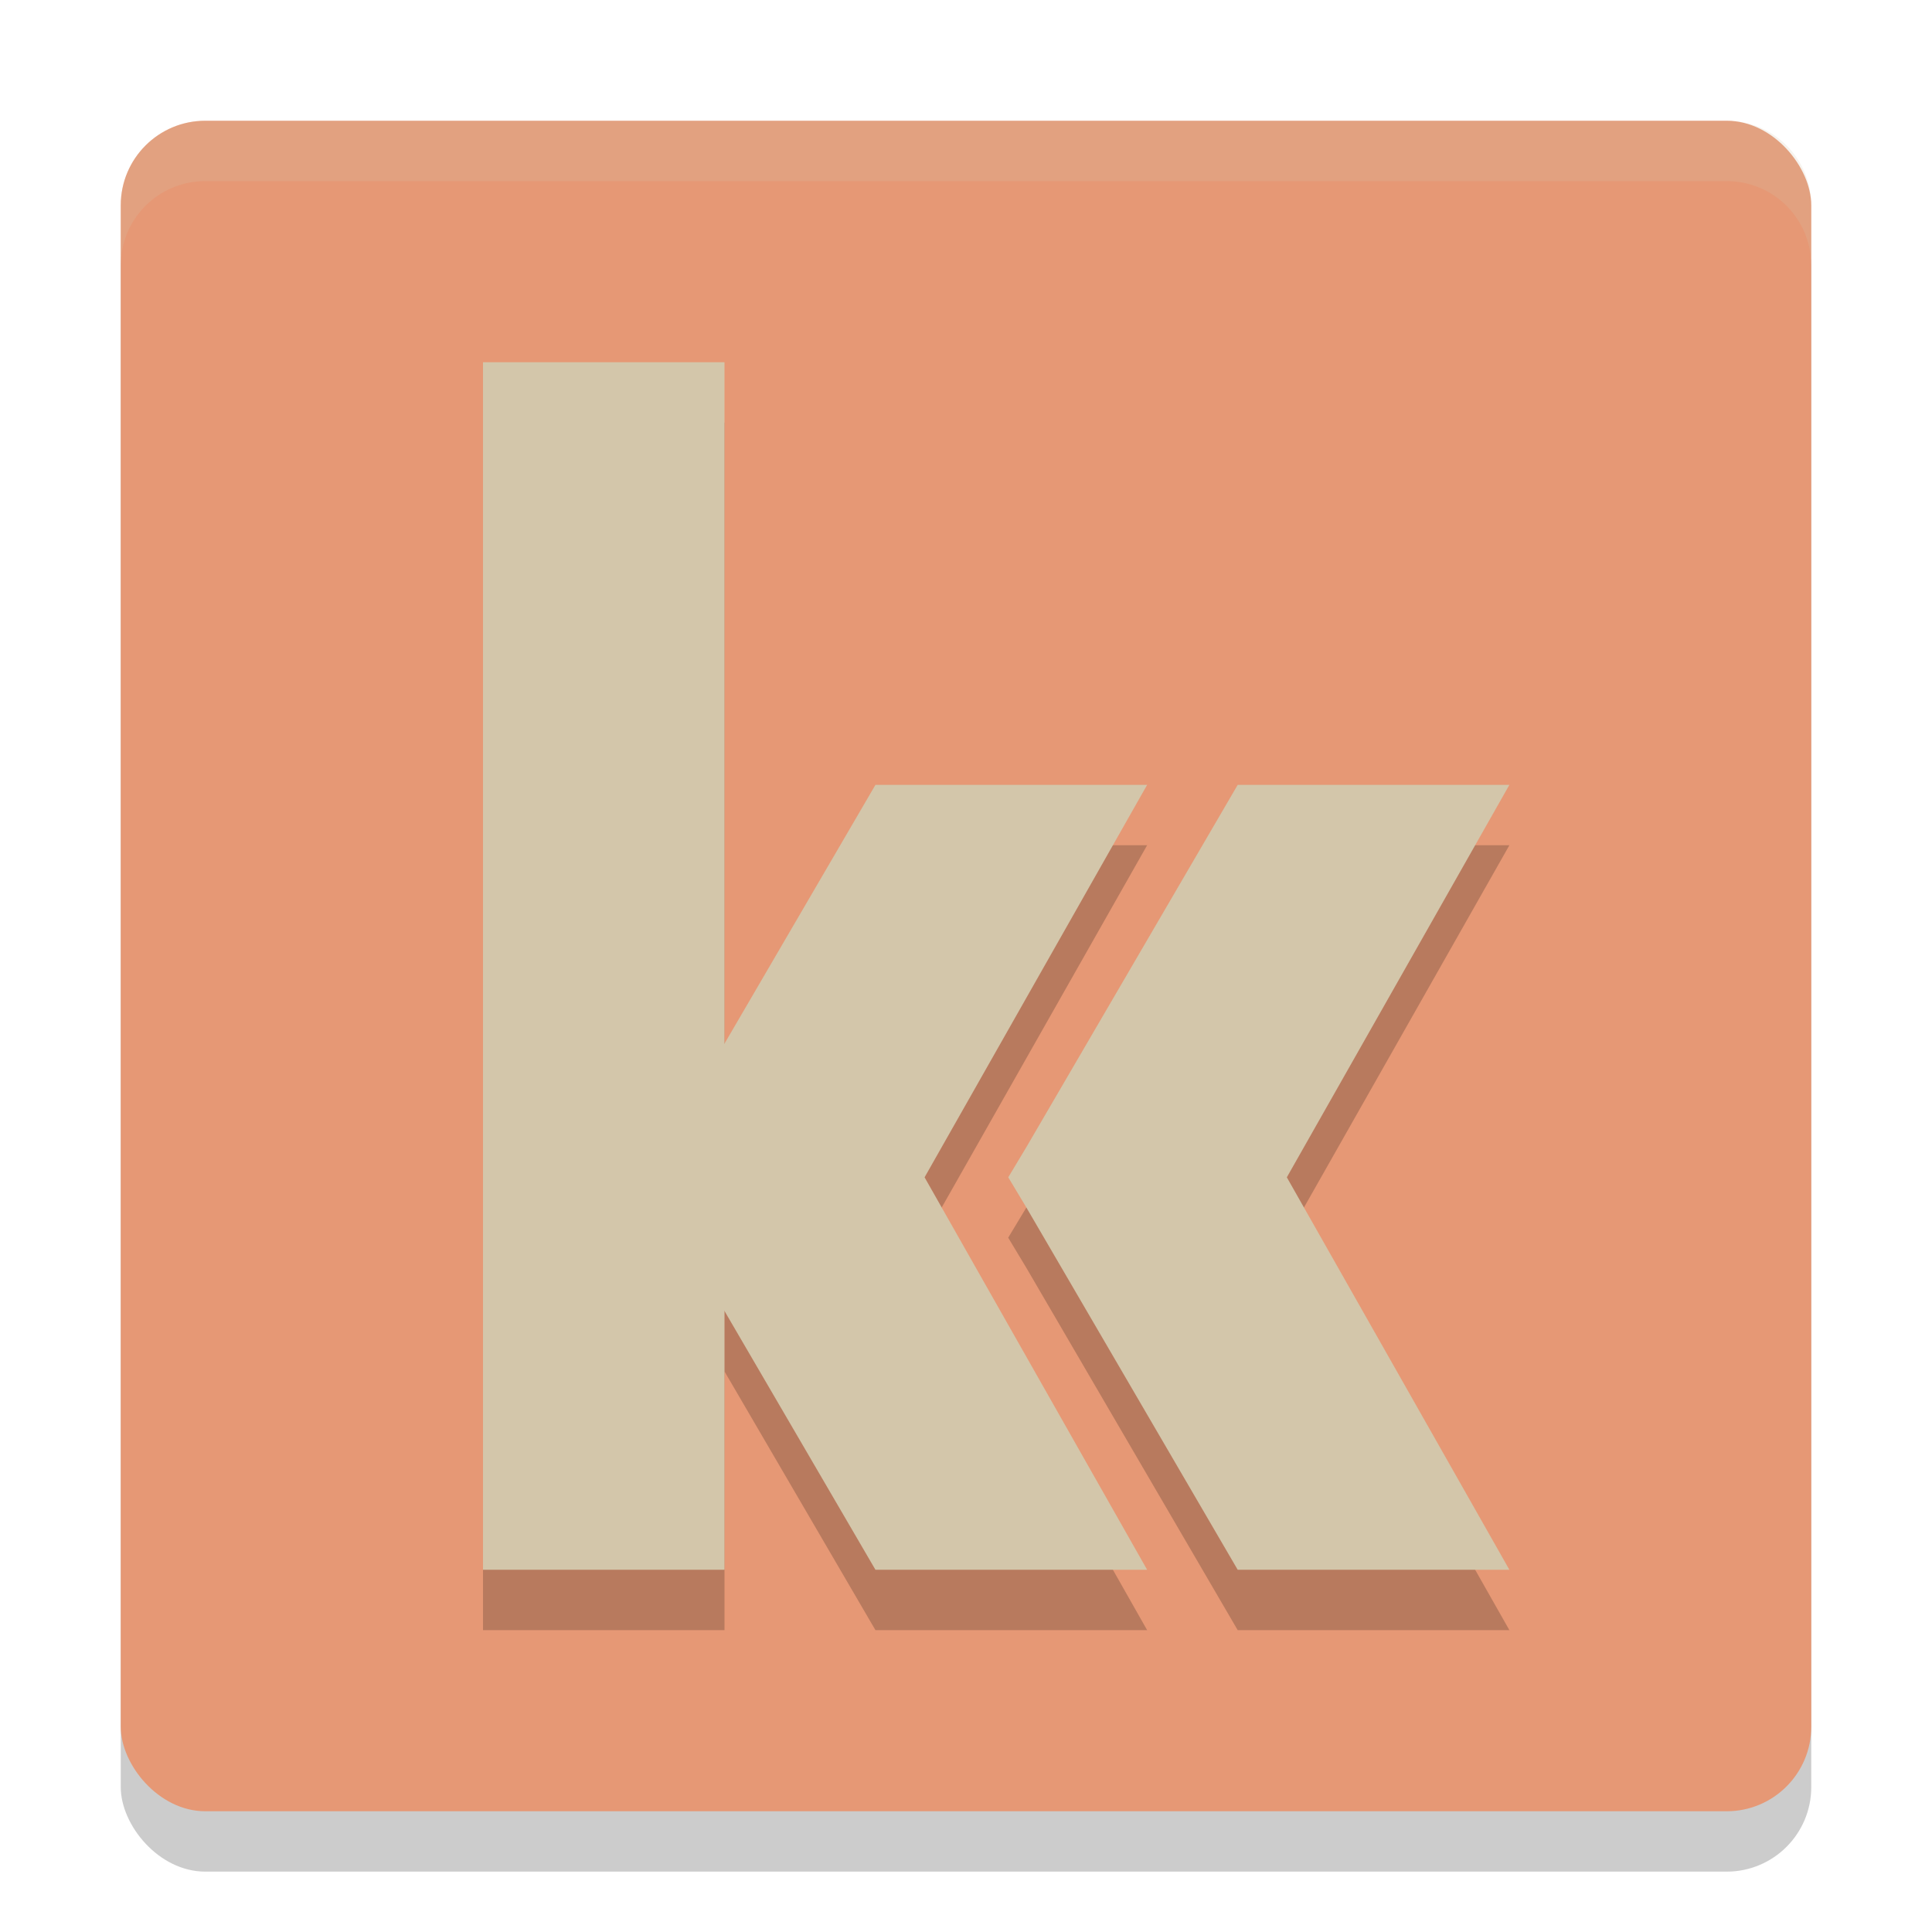 <svg xmlns="http://www.w3.org/2000/svg" width="32" height="32" version="1">
 <rect style="opacity:0.2" width="28" height="28" x="2" y="3" rx="1.4" ry="1.4"/>
 <rect style="fill:#e69875" width="28" height="28" x="2" y="2" rx="1.4" ry="1.4"/>
 <path style="opacity:0.2" d="m 8,7 0,20 4,0 0,-4.285 L 14.5,27 19,27 15.314,20.5 19,14 14.5,14 12,18.285 12,7 8,7 Z M 20.5,14 17,20 16.699,20.5 17,21 20.5,27 25,27 21.314,20.5 25,14 20.5,14 Z"/>
 <path style="fill:#d3c6aa" d="m 12,6 -4,0 0,20 4,0 z"/>
 <path style="fill:#d3c6aa" d="M 20.5,13 17,19 16.7,19.5 17,20 20.5,26 25,26 21.314,19.5 25,13 Z"/>
 <path style="fill:#d3c6aa" d="M 14.5,13 11,19 10.7,19.5 11,20 14.5,26 19,26 15.314,19.5 19,13 Z"/>
 <path style="fill:#d3c6aa;opacity:0.2" d="M 3.4 2 C 2.625 2 2 2.625 2 3.4 L 2 4.4 C 2 3.625 2.625 3 3.4 3 L 28.6 3 C 29.375 3 30 3.625 30 4.4 L 30 3.4 C 30 2.625 29.375 2 28.6 2 L 3.4 2 z"/>
</svg>
